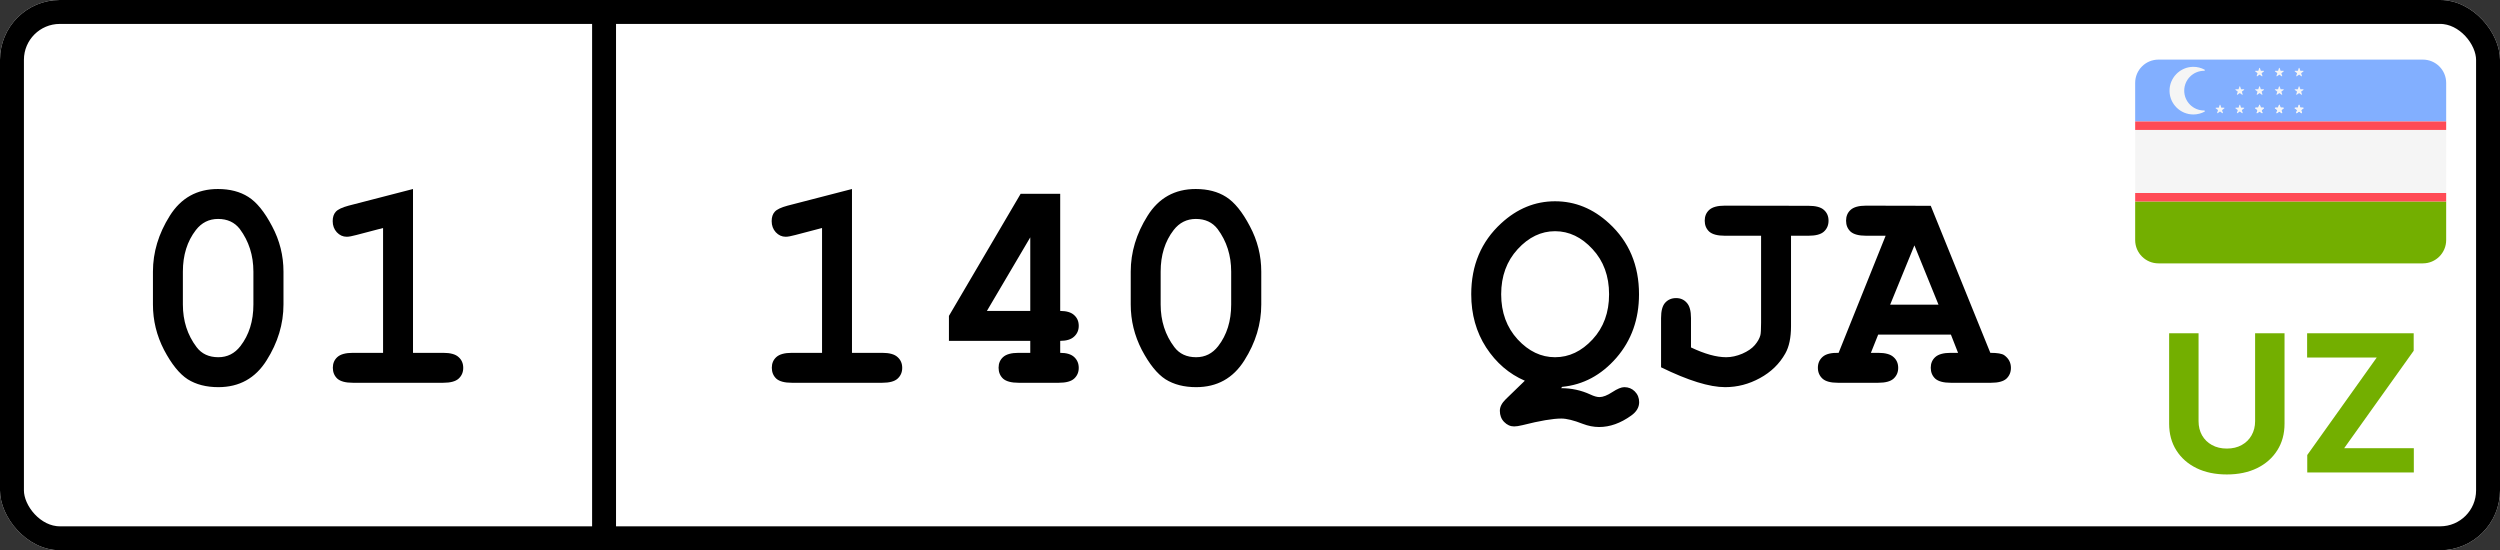 <svg width="418" height="92" viewBox="0 0 418 92" fill="none" xmlns="http://www.w3.org/2000/svg">
<rect x="0" y="0" width="418" height="92" fill="#333333" stroke="none"/>
<g clip-path="url(#clip0_1_2)">
<rect width="418" height="92" rx="10" fill="white"/>
<rect x="2" y="2" width="414" height="88" rx="8" fill="white" stroke="black" stroke-width="4"/>
<line x1="101" y1="8.74228e-08" x2="101" y2="92" stroke="black" stroke-width="4"/>
<path d="M377.054 55.727H381.974V70.841C381.974 72.538 381.569 74.023 380.759 75.296C379.955 76.568 378.83 77.561 377.384 78.273C375.937 78.977 374.251 79.329 372.327 79.329C370.395 79.329 368.705 78.977 367.259 78.273C365.812 77.561 364.687 76.568 363.884 75.296C363.08 74.023 362.679 72.538 362.679 70.841V55.727H367.599V70.421C367.599 71.307 367.793 72.095 368.179 72.784C368.573 73.474 369.126 74.015 369.838 74.409C370.55 74.803 371.38 75 372.327 75C373.281 75 374.111 74.803 374.815 74.409C375.527 74.015 376.077 73.474 376.463 72.784C376.857 72.095 377.054 71.307 377.054 70.421V55.727ZM385.773 79V76.079L397.386 59.784H385.75V55.727H403.568V58.648L391.943 74.943H403.591V79H385.773Z" fill="#73AF00"/>
<path d="M47.398 45.421V50.914C47.398 54.169 46.454 57.286 44.566 60.265C42.695 63.243 40.009 64.732 36.51 64.732C34.492 64.732 32.783 64.293 31.383 63.414C29.999 62.519 28.681 60.883 27.428 58.507C26.191 56.114 25.572 53.583 25.572 50.914V45.421C25.572 42.182 26.508 39.073 28.38 36.095C30.252 33.1 32.937 31.602 36.437 31.602C38.438 31.602 40.131 32.042 41.515 32.921C42.914 33.8 44.241 35.435 45.494 37.828C46.764 40.204 47.398 42.735 47.398 45.421ZM42.369 45.421C42.369 42.703 41.612 40.327 40.099 38.292C39.236 37.169 38.023 36.607 36.461 36.607C34.947 36.607 33.71 37.226 32.75 38.463C31.301 40.335 30.577 42.654 30.577 45.421V50.914C30.577 53.648 31.342 56.025 32.872 58.043C33.718 59.166 34.931 59.727 36.51 59.727C38.007 59.727 39.236 59.109 40.196 57.872C41.645 56 42.369 53.681 42.369 50.914V45.421ZM69.054 31.602V58.995H74.107C75.312 58.995 76.166 59.231 76.671 59.703C77.192 60.159 77.452 60.761 77.452 61.51C77.452 62.242 77.192 62.844 76.671 63.316C76.166 63.772 75.312 64 74.107 64H58.995C57.791 64 56.928 63.772 56.407 63.316C55.903 62.844 55.65 62.234 55.65 61.485C55.65 60.753 55.903 60.159 56.407 59.703C56.928 59.231 57.791 58.995 58.995 58.995H64.049V38.121L59.581 39.293C58.865 39.488 58.328 39.586 57.97 39.586C57.335 39.586 56.782 39.334 56.31 38.829C55.854 38.325 55.626 37.706 55.626 36.974C55.626 36.306 55.797 35.785 56.139 35.411C56.48 35.02 57.197 34.679 58.287 34.386L69.054 31.602Z" fill="black"/>
<path d="M142.451 31.602V58.995H147.505C148.709 58.995 149.564 59.231 150.068 59.703C150.589 60.159 150.85 60.761 150.85 61.51C150.85 62.242 150.589 62.844 150.068 63.316C149.564 63.772 148.709 64 147.505 64H132.393C131.188 64 130.326 63.772 129.805 63.316C129.3 62.844 129.048 62.234 129.048 61.485C129.048 60.753 129.3 60.159 129.805 59.703C130.326 59.231 131.188 58.995 132.393 58.995H137.446V38.121L132.979 39.293C132.262 39.488 131.725 39.586 131.367 39.586C130.732 39.586 130.179 39.334 129.707 38.829C129.251 38.325 129.023 37.706 129.023 36.974C129.023 36.306 129.194 35.785 129.536 35.411C129.878 35.02 130.594 34.679 131.685 34.386L142.451 31.602ZM177.266 32.408V51.988C178.324 51.988 179.105 52.224 179.609 52.696C180.114 53.152 180.366 53.746 180.366 54.478C180.366 55.211 180.106 55.813 179.585 56.285C179.08 56.757 178.307 56.993 177.266 56.993V58.995C178.324 58.995 179.105 59.231 179.609 59.703C180.114 60.175 180.366 60.777 180.366 61.51C180.366 62.242 180.106 62.844 179.585 63.316C179.08 63.772 178.226 64 177.021 64H170.308C169.103 64 168.241 63.772 167.72 63.316C167.215 62.844 166.963 62.234 166.963 61.485C166.963 60.753 167.215 60.159 167.72 59.703C168.241 59.231 169.103 58.995 170.308 58.995H172.261V56.993H158.662V52.818L170.649 32.408H177.266ZM172.261 51.988V39.684L165.01 51.988H172.261ZM210.884 45.421V50.914C210.884 54.169 209.94 57.286 208.052 60.265C206.18 63.243 203.494 64.732 199.995 64.732C197.977 64.732 196.268 64.293 194.868 63.414C193.485 62.519 192.166 60.883 190.913 58.507C189.676 56.114 189.058 53.583 189.058 50.914V45.421C189.058 42.182 189.993 39.073 191.865 36.095C193.737 33.1 196.423 31.602 199.922 31.602C201.924 31.602 203.617 32.042 205 32.921C206.4 33.8 207.726 35.435 208.979 37.828C210.249 40.204 210.884 42.735 210.884 45.421ZM205.854 45.421C205.854 42.703 205.098 40.327 203.584 38.292C202.721 37.169 201.509 36.607 199.946 36.607C198.433 36.607 197.196 37.226 196.235 38.463C194.787 40.335 194.062 42.654 194.062 45.421V50.914C194.062 53.648 194.827 56.025 196.357 58.043C197.204 59.166 198.416 59.727 199.995 59.727C201.493 59.727 202.721 59.109 203.682 57.872C205.13 56 205.854 53.681 205.854 50.914V45.421ZM261.177 64.684L261.03 64.903C262.756 64.903 264.375 65.253 265.889 65.953C266.507 66.246 267.02 66.393 267.427 66.393C268.013 66.393 268.729 66.116 269.575 65.562C270.422 65.009 271.089 64.732 271.577 64.732C272.277 64.732 272.863 64.968 273.335 65.44C273.823 65.929 274.067 66.531 274.067 67.247C274.067 68.11 273.62 68.858 272.725 69.493C270.951 70.763 269.168 71.397 267.378 71.397C266.466 71.397 265.547 71.218 264.619 70.86C263.122 70.274 261.934 69.981 261.055 69.981C259.639 69.981 257.482 70.348 254.585 71.08C253.983 71.227 253.511 71.3 253.169 71.3C252.534 71.3 251.973 71.047 251.484 70.543C251.012 70.055 250.776 69.436 250.776 68.688C250.776 68.037 251.102 67.394 251.753 66.759L254.951 63.658C252.314 62.519 250.158 60.663 248.481 58.092C246.821 55.52 245.991 52.558 245.991 49.205C245.991 44.355 247.66 40.4 250.996 37.34C253.665 34.882 256.668 33.653 260.005 33.653C263.358 33.653 266.369 34.882 269.038 37.34C272.375 40.4 274.043 44.355 274.043 49.205C274.043 53.372 272.782 56.912 270.259 59.825C267.736 62.722 264.709 64.342 261.177 64.684ZM269.038 49.205C269.038 46.161 268.118 43.647 266.279 41.661C264.44 39.659 262.349 38.658 260.005 38.658C257.677 38.658 255.594 39.659 253.755 41.661C251.916 43.663 250.996 46.178 250.996 49.205C250.996 52.232 251.916 54.747 253.755 56.749C255.594 58.735 257.677 59.727 260.005 59.727C262.349 59.727 264.44 58.735 266.279 56.749C268.118 54.763 269.038 52.249 269.038 49.205ZM299.458 39.415V54.552C299.458 56.456 299.141 57.97 298.506 59.093C297.529 60.834 296.113 62.21 294.258 63.219C292.419 64.228 290.482 64.732 288.447 64.732C285.827 64.732 282.254 63.626 277.729 61.412V53.185C277.729 51.98 277.957 51.126 278.413 50.621C278.885 50.1 279.495 49.84 280.244 49.84C280.977 49.84 281.571 50.1 282.026 50.621C282.498 51.126 282.734 51.98 282.734 53.185V58.092C285.029 59.182 286.991 59.727 288.618 59.727C289.481 59.727 290.376 59.532 291.304 59.142C292.231 58.735 292.931 58.255 293.403 57.701C293.875 57.148 294.185 56.602 294.331 56.065C294.412 55.773 294.453 55.073 294.453 53.966V39.415H288.374C287.17 39.415 286.307 39.187 285.786 38.731C285.282 38.259 285.029 37.649 285.029 36.9C285.029 36.152 285.282 35.55 285.786 35.094C286.307 34.622 287.17 34.386 288.374 34.386L302.388 34.41C303.592 34.41 304.447 34.638 304.951 35.094C305.472 35.55 305.732 36.152 305.732 36.9C305.732 37.649 305.472 38.259 304.951 38.731C304.447 39.187 303.592 39.415 302.388 39.415H299.458ZM326.191 55.943H314.033L312.812 58.995H314.033C315.238 58.995 316.092 59.231 316.597 59.703C317.118 60.159 317.378 60.761 317.378 61.51C317.378 62.242 317.118 62.844 316.597 63.316C316.092 63.772 315.238 64 314.033 64H307.295C306.09 64 305.236 63.772 304.731 63.316C304.211 62.844 303.95 62.234 303.95 61.485C303.95 60.737 304.219 60.126 304.756 59.654C305.293 59.182 306.18 58.963 307.417 58.995L315.278 39.415H312.007C310.802 39.415 309.94 39.187 309.419 38.731C308.914 38.259 308.662 37.649 308.662 36.9C308.662 36.152 308.914 35.55 309.419 35.094C309.94 34.622 310.802 34.386 312.007 34.386L322.822 34.41L332.783 58.995C333.955 58.995 334.728 59.125 335.103 59.386C335.851 59.923 336.226 60.631 336.226 61.51C336.226 62.242 335.973 62.844 335.469 63.316C334.964 63.772 334.11 64 332.905 64H326.167C324.963 64 324.1 63.772 323.579 63.316C323.075 62.844 322.822 62.234 322.822 61.485C322.822 60.753 323.075 60.159 323.579 59.703C324.1 59.231 324.963 58.995 326.167 58.995H327.388L326.191 55.943ZM324.116 50.938L320.088 41.026L316.035 50.938H324.116Z" fill="black"/>
<path d="M405.106 9.966H360.894C358.744 9.966 357 11.709 357 13.86V20.313H409V13.86C409 11.709 407.256 9.966 405.106 9.966Z" fill="#82AFFF"/>
<path d="M357 40.14C357 42.291 358.744 44.035 360.894 44.035H405.106C407.256 44.035 409 42.291 409 40.14V33.687H357V40.14Z" fill="#73AF00"/>
<path d="M409 21.729H357V32.27H409V21.729Z" fill="#F5F5F5"/>
<path d="M357 21.322V21.729H409V21.322V20.313H357V21.322Z" fill="#FF4B55"/>
<path d="M357 32.678V33.687H409V32.678V32.271H357V32.678Z" fill="#FF4B55"/>
<path d="M368.526 18.476C366.691 18.476 365.203 16.992 365.203 15.163C365.203 13.327 366.691 11.836 368.526 11.836C368.534 11.836 368.54 11.836 368.547 11.836C368.655 11.838 368.693 11.694 368.598 11.643C368.033 11.34 367.388 11.169 366.702 11.174C364.506 11.19 362.722 13.009 362.745 15.206C362.768 17.379 364.545 19.139 366.731 19.139C367.407 19.139 368.043 18.967 368.601 18.669C368.696 18.618 368.658 18.474 368.55 18.476C368.542 18.476 368.534 18.476 368.526 18.476Z" fill="#F5F5F5"/>
<path d="M371.129 17.56L370.98 18.005L370.511 18.008C370.45 18.009 370.425 18.086 370.474 18.122L370.851 18.401L370.71 18.848C370.692 18.906 370.758 18.954 370.807 18.919L371.189 18.646L371.57 18.919C371.62 18.954 371.686 18.906 371.667 18.848L371.526 18.401L371.903 18.122C371.952 18.086 371.927 18.009 371.866 18.008L371.397 18.005L371.249 17.56C371.229 17.502 371.148 17.502 371.129 17.56Z" fill="#F5F5F5"/>
<path d="M374.434 17.56L374.285 18.005L373.816 18.008C373.756 18.009 373.73 18.086 373.779 18.122L374.157 18.401L374.015 18.848C373.997 18.906 374.063 18.954 374.112 18.919L374.494 18.646L374.875 18.919C374.925 18.954 374.991 18.906 374.973 18.848L374.831 18.401L375.208 18.122C375.257 18.086 375.232 18.009 375.171 18.008L374.702 18.005L374.554 17.56C374.534 17.502 374.453 17.502 374.434 17.56Z" fill="#F5F5F5"/>
<path d="M377.739 17.56L377.59 18.005L377.121 18.008C377.061 18.009 377.035 18.086 377.084 18.122L377.462 18.401L377.32 18.848C377.302 18.906 377.368 18.954 377.417 18.919L377.799 18.646L378.181 18.919C378.23 18.954 378.296 18.906 378.278 18.848L378.136 18.401L378.513 18.122C378.562 18.086 378.537 18.009 378.476 18.008L378.007 18.005L377.859 17.56C377.84 17.502 377.758 17.502 377.739 17.56Z" fill="#F5F5F5"/>
<path d="M381.044 17.56L380.896 18.005L380.426 18.008C380.366 18.009 380.34 18.086 380.389 18.122L380.767 18.401L380.625 18.848C380.607 18.906 380.673 18.954 380.722 18.919L381.104 18.646L381.485 18.919C381.535 18.954 381.601 18.906 381.583 18.848L381.441 18.401L381.818 18.122C381.867 18.086 381.842 18.009 381.781 18.008L381.312 18.005L381.164 17.56C381.145 17.502 381.063 17.502 381.044 17.56Z" fill="#F5F5F5"/>
<path d="M384.349 17.56L384.201 18.005L383.732 18.008C383.671 18.009 383.646 18.086 383.694 18.122L384.072 18.401L383.93 18.848C383.912 18.906 383.978 18.954 384.027 18.919L384.409 18.646L384.791 18.919C384.84 18.954 384.906 18.906 384.888 18.848L384.746 18.401L385.124 18.122C385.173 18.086 385.147 18.009 385.087 18.008L384.617 18.005L384.469 17.56C384.45 17.502 384.368 17.502 384.349 17.56Z" fill="#F5F5F5"/>
<path d="M374.434 14.475L374.285 14.92L373.816 14.924C373.756 14.924 373.73 15.002 373.779 15.038L374.157 15.316L374.015 15.764C373.997 15.822 374.063 15.87 374.112 15.834L374.494 15.561L374.875 15.834C374.925 15.87 374.991 15.822 374.973 15.764L374.831 15.316L375.208 15.038C375.257 15.002 375.232 14.924 375.171 14.924L374.702 14.92L374.554 14.475C374.534 14.417 374.453 14.417 374.434 14.475Z" fill="#F5F5F5"/>
<path d="M377.739 14.475L377.59 14.92L377.121 14.924C377.061 14.924 377.035 15.002 377.084 15.038L377.462 15.316L377.32 15.764C377.302 15.822 377.368 15.87 377.417 15.834L377.799 15.561L378.181 15.834C378.23 15.87 378.296 15.822 378.278 15.764L378.136 15.316L378.513 15.038C378.562 15.002 378.537 14.924 378.476 14.924L378.007 14.92L377.859 14.475C377.84 14.417 377.758 14.417 377.739 14.475Z" fill="#F5F5F5"/>
<path d="M381.044 14.475L380.896 14.92L380.426 14.924C380.366 14.924 380.34 15.002 380.389 15.038L380.767 15.316L380.625 15.764C380.607 15.822 380.673 15.87 380.722 15.834L381.104 15.561L381.485 15.834C381.535 15.87 381.601 15.822 381.583 15.764L381.441 15.316L381.818 15.038C381.867 15.002 381.842 14.924 381.781 14.924L381.312 14.92L381.164 14.475C381.145 14.417 381.063 14.417 381.044 14.475Z" fill="#F5F5F5"/>
<path d="M384.349 14.475L384.201 14.92L383.732 14.924C383.671 14.924 383.646 15.002 383.694 15.038L384.072 15.316L383.93 15.764C383.912 15.822 383.978 15.87 384.027 15.834L384.409 15.561L384.791 15.834C384.84 15.87 384.906 15.822 384.888 15.764L384.746 15.316L385.124 15.038C385.173 15.002 385.147 14.924 385.087 14.924L384.617 14.92L384.469 14.475C384.45 14.417 384.368 14.417 384.349 14.475Z" fill="#F5F5F5"/>
<path d="M377.739 17.56L377.59 18.005L377.121 18.008C377.061 18.009 377.035 18.086 377.084 18.122L377.462 18.401L377.32 18.848C377.302 18.906 377.368 18.954 377.417 18.919L377.799 18.646L378.181 18.919C378.23 18.954 378.296 18.906 378.278 18.848L378.136 18.401L378.513 18.122C378.562 18.086 378.537 18.009 378.476 18.008L378.007 18.005L377.859 17.56C377.84 17.502 377.758 17.502 377.739 17.56Z" fill="#F5F5F5"/>
<path d="M377.739 11.39L377.59 11.835L377.121 11.839C377.061 11.839 377.035 11.917 377.084 11.953L377.462 12.232L377.32 12.679C377.302 12.737 377.368 12.785 377.417 12.749L377.799 12.477L378.181 12.749C378.23 12.785 378.296 12.737 378.278 12.679L378.136 12.232L378.513 11.953C378.562 11.917 378.537 11.839 378.476 11.839L378.007 11.835L377.859 11.39C377.84 11.333 377.758 11.333 377.739 11.39Z" fill="#F5F5F5"/>
<path d="M381.044 17.56L380.896 18.005L380.426 18.008C380.366 18.009 380.34 18.086 380.389 18.122L380.767 18.401L380.625 18.848C380.607 18.906 380.673 18.954 380.722 18.919L381.104 18.646L381.485 18.919C381.535 18.954 381.601 18.906 381.583 18.848L381.441 18.401L381.818 18.122C381.867 18.086 381.842 18.009 381.781 18.008L381.312 18.005L381.164 17.56C381.145 17.502 381.063 17.502 381.044 17.56Z" fill="#F5F5F5"/>
<path d="M384.349 17.56L384.201 18.005L383.732 18.008C383.671 18.009 383.646 18.086 383.694 18.122L384.072 18.401L383.93 18.848C383.912 18.906 383.978 18.954 384.027 18.919L384.409 18.646L384.791 18.919C384.84 18.954 384.906 18.906 384.888 18.848L384.746 18.401L385.124 18.122C385.173 18.086 385.147 18.009 385.087 18.008L384.617 18.005L384.469 17.56C384.45 17.502 384.368 17.502 384.349 17.56Z" fill="#F5F5F5"/>
<path d="M381.044 11.39L380.896 11.835L380.426 11.839C380.366 11.839 380.34 11.917 380.389 11.953L380.767 12.232L380.625 12.679C380.607 12.737 380.673 12.785 380.722 12.749L381.104 12.477L381.485 12.749C381.535 12.785 381.601 12.737 381.583 12.679L381.441 12.232L381.818 11.953C381.867 11.917 381.842 11.839 381.781 11.839L381.312 11.835L381.164 11.39C381.145 11.333 381.063 11.333 381.044 11.39Z" fill="#F5F5F5"/>
<path d="M384.349 11.39L384.201 11.835L383.732 11.839C383.671 11.839 383.646 11.917 383.694 11.953L384.072 12.232L383.93 12.679C383.912 12.737 383.978 12.785 384.027 12.749L384.409 12.477L384.791 12.749C384.84 12.785 384.906 12.737 384.888 12.679L384.746 12.232L385.124 11.953C385.173 11.917 385.147 11.839 385.087 11.839L384.617 11.835L384.469 11.39C384.45 11.333 384.368 11.333 384.349 11.39Z" fill="#F5F5F5"/>
</g>
<defs>
<clipPath id="clip0_1_2">
<rect width="418" height="92" rx="10" fill="white"/>
</clipPath>
</defs>
</svg>
